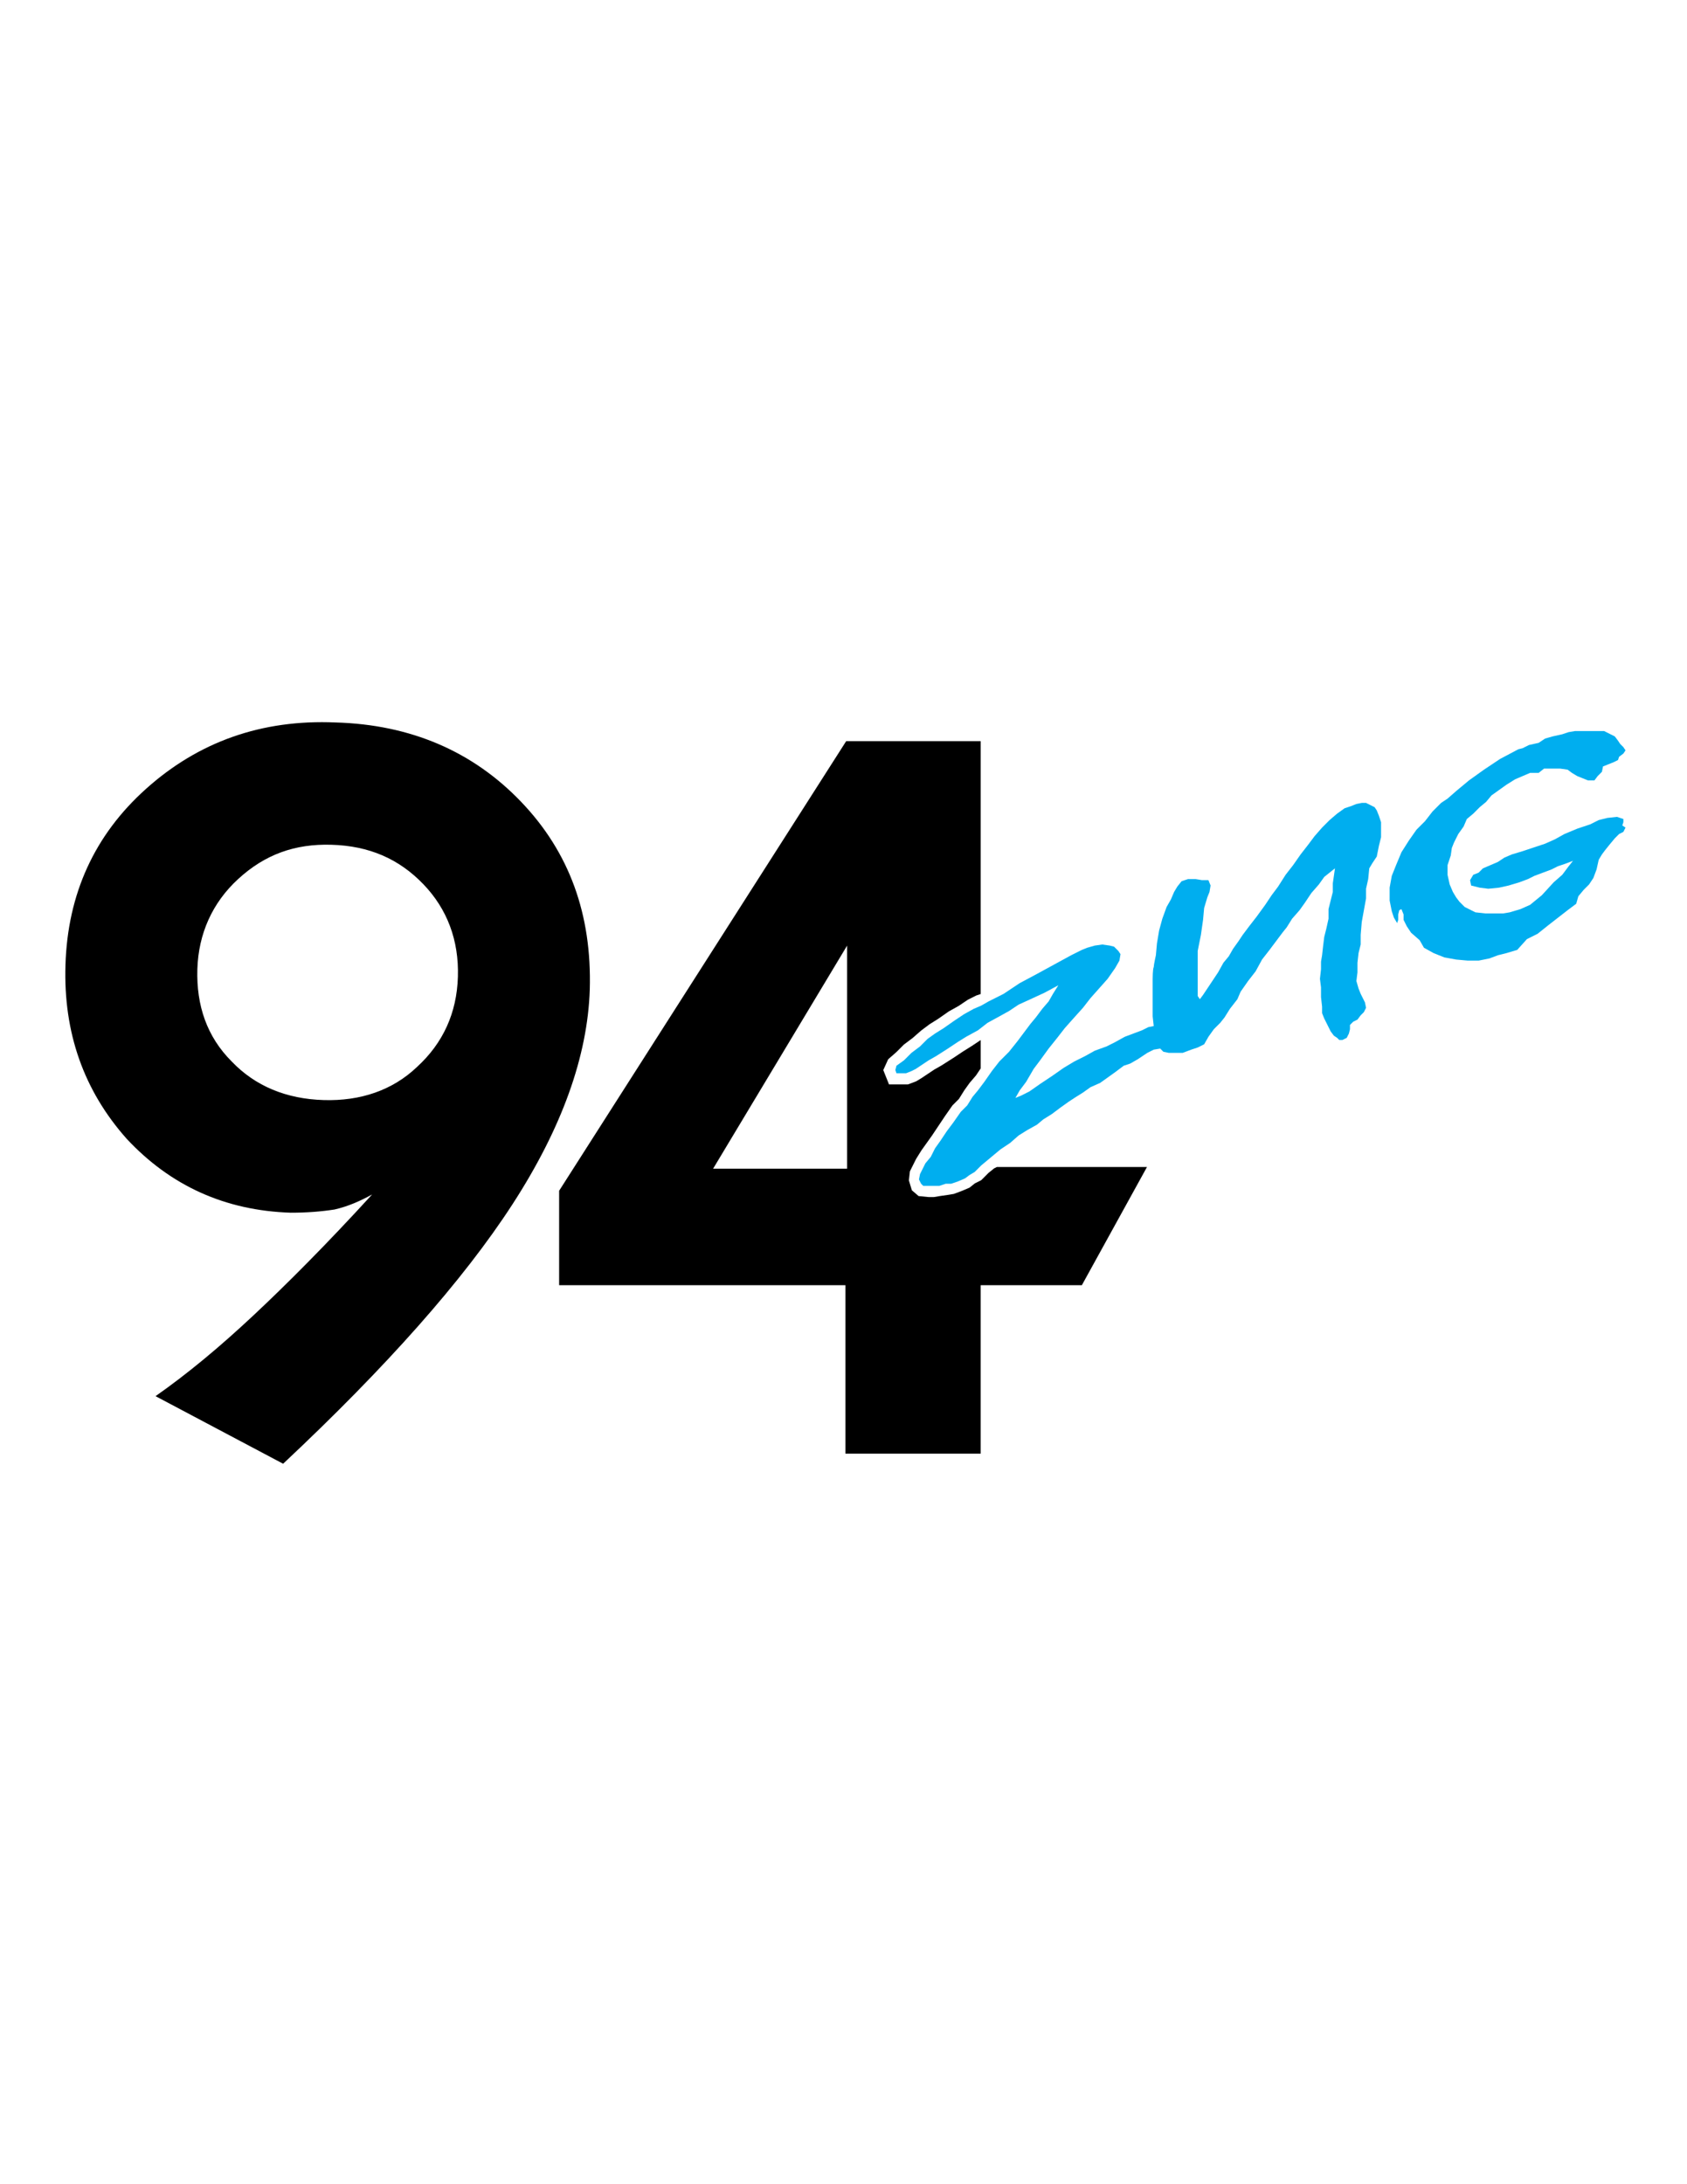 <?xml version="1.0" encoding="iso-8859-1"?>
<!-- Generator: Adobe Illustrator 24.0.1, SVG Export Plug-In . SVG Version: 6.00 Build 0)  -->
<svg version="1.1" id="Layer_1" xmlns="http://www.w3.org/2000/svg" xmlns:xlink="http://www.w3.org/1999/xlink" x="0px" y="0px"
	 viewBox="0 0 612 792" style="enable-background:new 0 0 612 792;" xml:space="preserve">
<path d="M189.061,290.755c-17.501-18.285-40.062-28.009-67.289-28.786c-26.839-1.167-49.789,7-68.848,24.115
	c-18.669,16.728-28.394,38.121-29.171,63.796c-0.777,24.505,6.613,45.511,22.17,63.016c15.947,17.114,35.786,26.062,59.511,26.839
	c5.836,0,10.892-0.387,15.948-1.167c5.056-1.167,9.335-3.111,13.613-5.446c-16.725,18.282-31.115,32.675-43.174,43.957
	c-12.059,11.282-23.727,21.003-35.396,29.173l46.285,24.507c37.343-35.009,65.347-66.52,83.239-94.136
	c17.895-27.616,27.229-53.678,28.006-77.796C214.733,331.597,206.566,309.037,189.061,290.755z M166.114,354.158
	c-0.387,13.226-5.446,24.117-14.781,32.675c-8.947,8.557-20.616,12.446-33.839,12.059c-13.613-0.39-24.895-5.056-33.452-14.003
	c-8.945-8.947-12.836-20.229-12.446-33.452c0.387-12.839,5.443-24.121,14.78-32.675c9.725-8.947,20.616-12.836,33.839-12.449
	c13.613,0.39,24.505,5.056,33.452,14.393C162.226,329.653,166.504,340.932,166.114,354.158z"/>
<path d="M361.618,423.169l-0.963,0.483l-2.026,1.619l-2.674,2.676l-2.301,1.148l-1.932,1.548l-2.648,1.134l-3.032,1.136
	l-2.268,0.376l-2.711,0.389l-2.298,0.383h-1.861l-3.667-0.367l-2.44-2.089l-1.076-3.596l0.362-3.27l1.117-2.234l1.155-2.307
	l1.928-3.089l1.923-2.69l1.945-2.725l2.345-3.518l2.335-3.499l2.682-3.832l2.346-2.346l1.982-3.173l1.915-2.674l2.336-2.726
	l1.679-2.521v-10.283l-3.292,2.193l-3.097,1.938l-3.517,2.34l-4.267,2.718l-2.721,1.553l-2.346,1.566l-2.333,1.554l-1.87,1.122
	l-2.958,1.112h-6.86l-2.083-5.204l1.781-3.918l3.012-2.637l2.723-2.722l3.097-2.32l3.112-2.724l3.07-2.3l3.09-1.933l3.894-2.723
	l3.493-1.942l3.485-2.326l3.042-1.52l1.545-0.512v-91.695h-0.615h-48.181L202.838,431.775v34.249h103.855v61.072h49.074v-61.072
	h36.699l23.626-42.855H361.618z M307.31,423.786h-48.622l48.622-80.91V423.786z"/>
<polygon style="fill:#00AEEF;" points="550.803,271.693 544.19,275.194 538.354,279.083 532.909,282.975 528.24,286.863 
	525.131,289.585 522.797,291.142 519.683,294.256 516.961,297.755 513.85,300.867 511.128,304.755 508.404,309.037 506.459,313.705 
	504.902,317.594 504.125,321.872 504.125,326.539 504.902,330.43 505.68,332.764 506.85,334.708 507.237,333.542 507.237,331.597 
	507.627,330.04 508.404,329.653 509.181,331.597 509.181,333.542 510.348,335.876 511.905,338.207 515.017,340.932 516.571,343.656 
	520.073,345.6 523.961,347.157 528.24,347.935 532.521,348.325 536.41,348.325 540.299,347.544 543.41,346.377 546.522,345.6 
	550.413,344.433 553.912,340.544 557.804,338.597 561.692,335.486 565.194,332.764 568.695,330.04 571.807,327.706 572.584,324.984 
	574.528,322.65 576.475,320.706 578.03,318.371 579.194,315.26 579.974,311.758 581.141,309.814 582.306,308.257 583.865,306.313 
	585.807,303.978 587.364,302.424 588.918,301.643 589.698,300.089 588.531,299.312 588.918,298.145 588.918,296.975 
	586.587,296.198 583.085,296.588 579.974,297.365 576.862,298.922 572.194,300.477 567.525,302.424 564.026,304.368 
	560.525,305.925 555.859,307.479 552.357,308.646 548.469,309.814 545.745,310.981 543.41,312.535 540.689,313.705 537.965,314.87 
	536.41,316.427 534.463,317.204 533.299,319.148 533.686,321.093 536.8,321.872 539.912,322.26 543.8,321.872 547.302,321.093 
	551.19,319.925 554.302,318.761 556.636,317.594 559.748,316.427 562.859,315.26 565.194,314.092 567.525,313.315 570.64,312.146 
	569.082,314.092 566.748,317.204 563.637,319.925 559.358,324.594 555.082,328.096 551.581,329.653 547.689,330.817 
	545.354,331.207 542.243,331.207 538.745,331.207 535.243,330.817 531.352,328.875 529.41,326.928 528.24,325.374 527.073,323.427 
	525.909,320.706 525.131,317.204 525.131,313.705 526.296,310.204 526.685,307.479 527.463,305.535 529.02,302.424 530.964,299.699 
	532.131,296.975 534.463,295.034 536.8,292.696 539.132,290.755 541.076,288.418 543.8,286.474 546.522,284.529 549.633,282.585 
	552.357,281.417 555.082,280.25 558.193,280.25 560.135,278.696 563.25,278.696 565.971,278.696 568.695,279.083 570.25,280.25 
	572.194,281.417 574.138,282.195 576.085,282.975 578.417,282.975 579.584,281.417 581.141,279.86 581.528,277.916 583.476,277.139 
	585.42,276.362 586.977,275.582 587.364,274.414 588.918,273.247 589.698,272.083 588.918,270.913 587.754,269.749 586.977,268.582 
	585.807,267.024 584.252,266.247 581.918,265.08 578.03,265.08 575.305,265.08 571.417,265.08 569.082,265.47 566.748,266.247 
	563.25,267.024 560.525,267.804 558.193,269.359 554.692,270.136 552.357,271.303 "/>
<path style="fill:#00AEEF;" d="M358.654,363.105l-2.725,1.554l-2.724,1.167l-3.499,1.944l-3.501,2.334l-3.889,2.724l-3.112,1.944
	l-2.721,1.944l-2.725,2.725l-3.111,2.334l-2.725,2.722l-2.721,1.944l-0.39,1.557l0.39,1.167h1.554h1.947l1.944-0.78l1.557-0.777
	l2.332-1.554l2.335-1.557l2.724-1.554l4.279-2.725l3.499-2.334l3.111-1.944l4.279-2.334l3.502-2.722l4.279-2.334l3.501-1.944
	l3.499-2.335l4.279-1.947l5.056-2.332l5.058-2.724l-1.947,3.111l-1.554,2.725l-2.335,2.721l-2.334,3.112l-1.944,2.334l-2.335,3.112
	l-2.331,3.111l-3.111,3.892l-3.501,3.501l-2.725,3.499l-2.721,3.892l-2.335,3.111l-1.944,2.335l-1.944,3.111l-2.334,2.335
	l-2.724,3.889l-2.331,3.111l-2.335,3.501l-1.944,2.725l-1.557,3.111l-1.944,2.332l-1.167,2.337l-0.777,1.555l-0.39,1.944
	l0.777,1.557l0.777,0.777h1.947h1.554h2.334l2.334-0.777h1.944l2.335-0.777l2.722-1.167l1.557-1.167l1.944-1.167l2.334-2.335
	l2.335-1.944l2.331-1.947l2.335-1.944l3.501-2.335l3.111-2.722l3.111-1.944l3.502-1.947l2.334-1.944l3.112-1.944l3.111-2.335
	l2.724-1.944l2.332-1.554l3.112-1.947l2.724-1.944l3.501-1.557l2.722-1.944l2.721-1.944l3.112-2.335l2.334-0.777l2.725-1.557
	l3.502-2.332l2.331-1.17l2.334-0.387l1.167,1.167l1.944,0.39h2.334h2.722l3.114-1.17l2.334-0.777l2.332-1.164l1.557-2.724
	l1.944-2.725l2.335-2.332l1.554-1.947l1.947-3.112l2.721-3.501l1.168-2.721l2.721-3.889l2.725-3.502l2.332-4.279l2.724-3.501
	l2.335-3.111l2.331-3.115l1.557-1.944l1.944-3.111l2.724-3.111l1.944-2.725l2.334-3.499l2.721-3.111l1.944-2.725l3.892-3.111
	l-0.39,2.724l-0.39,2.722v3.111l-0.777,3.112l-0.777,3.114v3.499l-0.777,3.501l-0.78,3.112l-0.387,3.111l-0.39,3.501l-0.39,2.335
	v2.724l-0.387,3.499l0.387,3.112v3.501l0.39,3.501v2.334l0.777,1.944l0.78,1.557l0.777,1.555l0.777,1.557l1.167,1.554l1.167,0.777
	l0.777,0.78h1.167l1.557-0.78l0.777-1.555l0.39-1.557v-1.554l1.164-1.167l1.557-0.777l1.167-1.557l1.168-1.167l0.777-1.557
	l-0.39-1.942l-0.777-1.56l-0.777-1.555l-0.777-1.944l-0.78-2.721l0.39-3.114v-3.499l0.39-3.501l0.777-3.114v-3.499l0.39-4.669
	l0.777-4.278l0.777-4.279v-3.501l0.78-3.499l0.387-3.892l1.167-1.944l1.557-2.334l0.777-3.889l0.777-3.114v-2.721v-2.722
	l-0.777-2.334l-0.777-1.944l-0.78-1.17l-1.555-0.777l-1.557-0.777h-1.554l-1.947,0.39l-1.944,0.777l-2.334,0.777l-2.722,1.947
	l-2.722,2.332l-2.724,2.724l-2.725,3.111l-2.332,3.112l-2.724,3.501l-2.722,3.891l-2.724,3.499l-2.722,4.278l-2.334,3.112
	l-2.335,3.501l-3.111,4.278l-2.722,3.502l-2.335,3.111l-1.554,2.334l-1.947,2.724l-1.554,2.719l-1.947,2.337l-1.941,3.499
	l-3.111,4.669l-2.337,3.501l-1.164,1.554l-0.777-1.167v-2.332v-2.334v-3.501v-3.501v-4.665l1.165-5.836l0.777-5.446l0.39-4.279
	l1.167-3.889l0.78-1.947l0.387-2.334l-0.777-1.944h-2.335l-2.334-0.387h-2.722l-2.335,0.777l-1.557,1.944l-1.167,1.944l-1.165,2.725
	l-1.557,2.724l-1.557,4.276l-1.165,4.279l-0.78,4.668l-0.387,4.279c0,0-0.78,3.501-0.78,4.279c-0.387,0.78-0.387,4.278-0.387,4.278
	v4.282v4.665v4.669l0.387,3.499l-1.944,0.39l-2.335,1.167l-3.111,1.167l-3.112,1.167l-3.501,1.944l-3.111,1.557l-4.279,1.554
	l-3.499,1.947l-3.892,1.944l-3.889,2.332l-3.892,2.724l-4.665,3.112l-3.889,2.721l-3.112,1.557l-1.947,0.78l1.557-2.725l2.334-3.111
	l2.722-4.669l2.335-3.111l3.111-4.279l3.114-3.891l2.719-3.499l3.112-3.502l3.502-3.891l2.724-3.501l3.111-3.499l3.112-3.501
	l2.721-3.889l1.557-2.721l0.39-2.337l-0.777-1.164l-1.557-1.557l-1.557-0.39l-2.721-0.39l-2.725,0.39l-2.721,0.78l-1.944,0.777
	l-3.892,1.944l-4.276,2.335l-4.279,2.334l-4.281,2.335l-5.833,3.111l-5.836,3.889L358.654,363.105z"/>
</svg>
